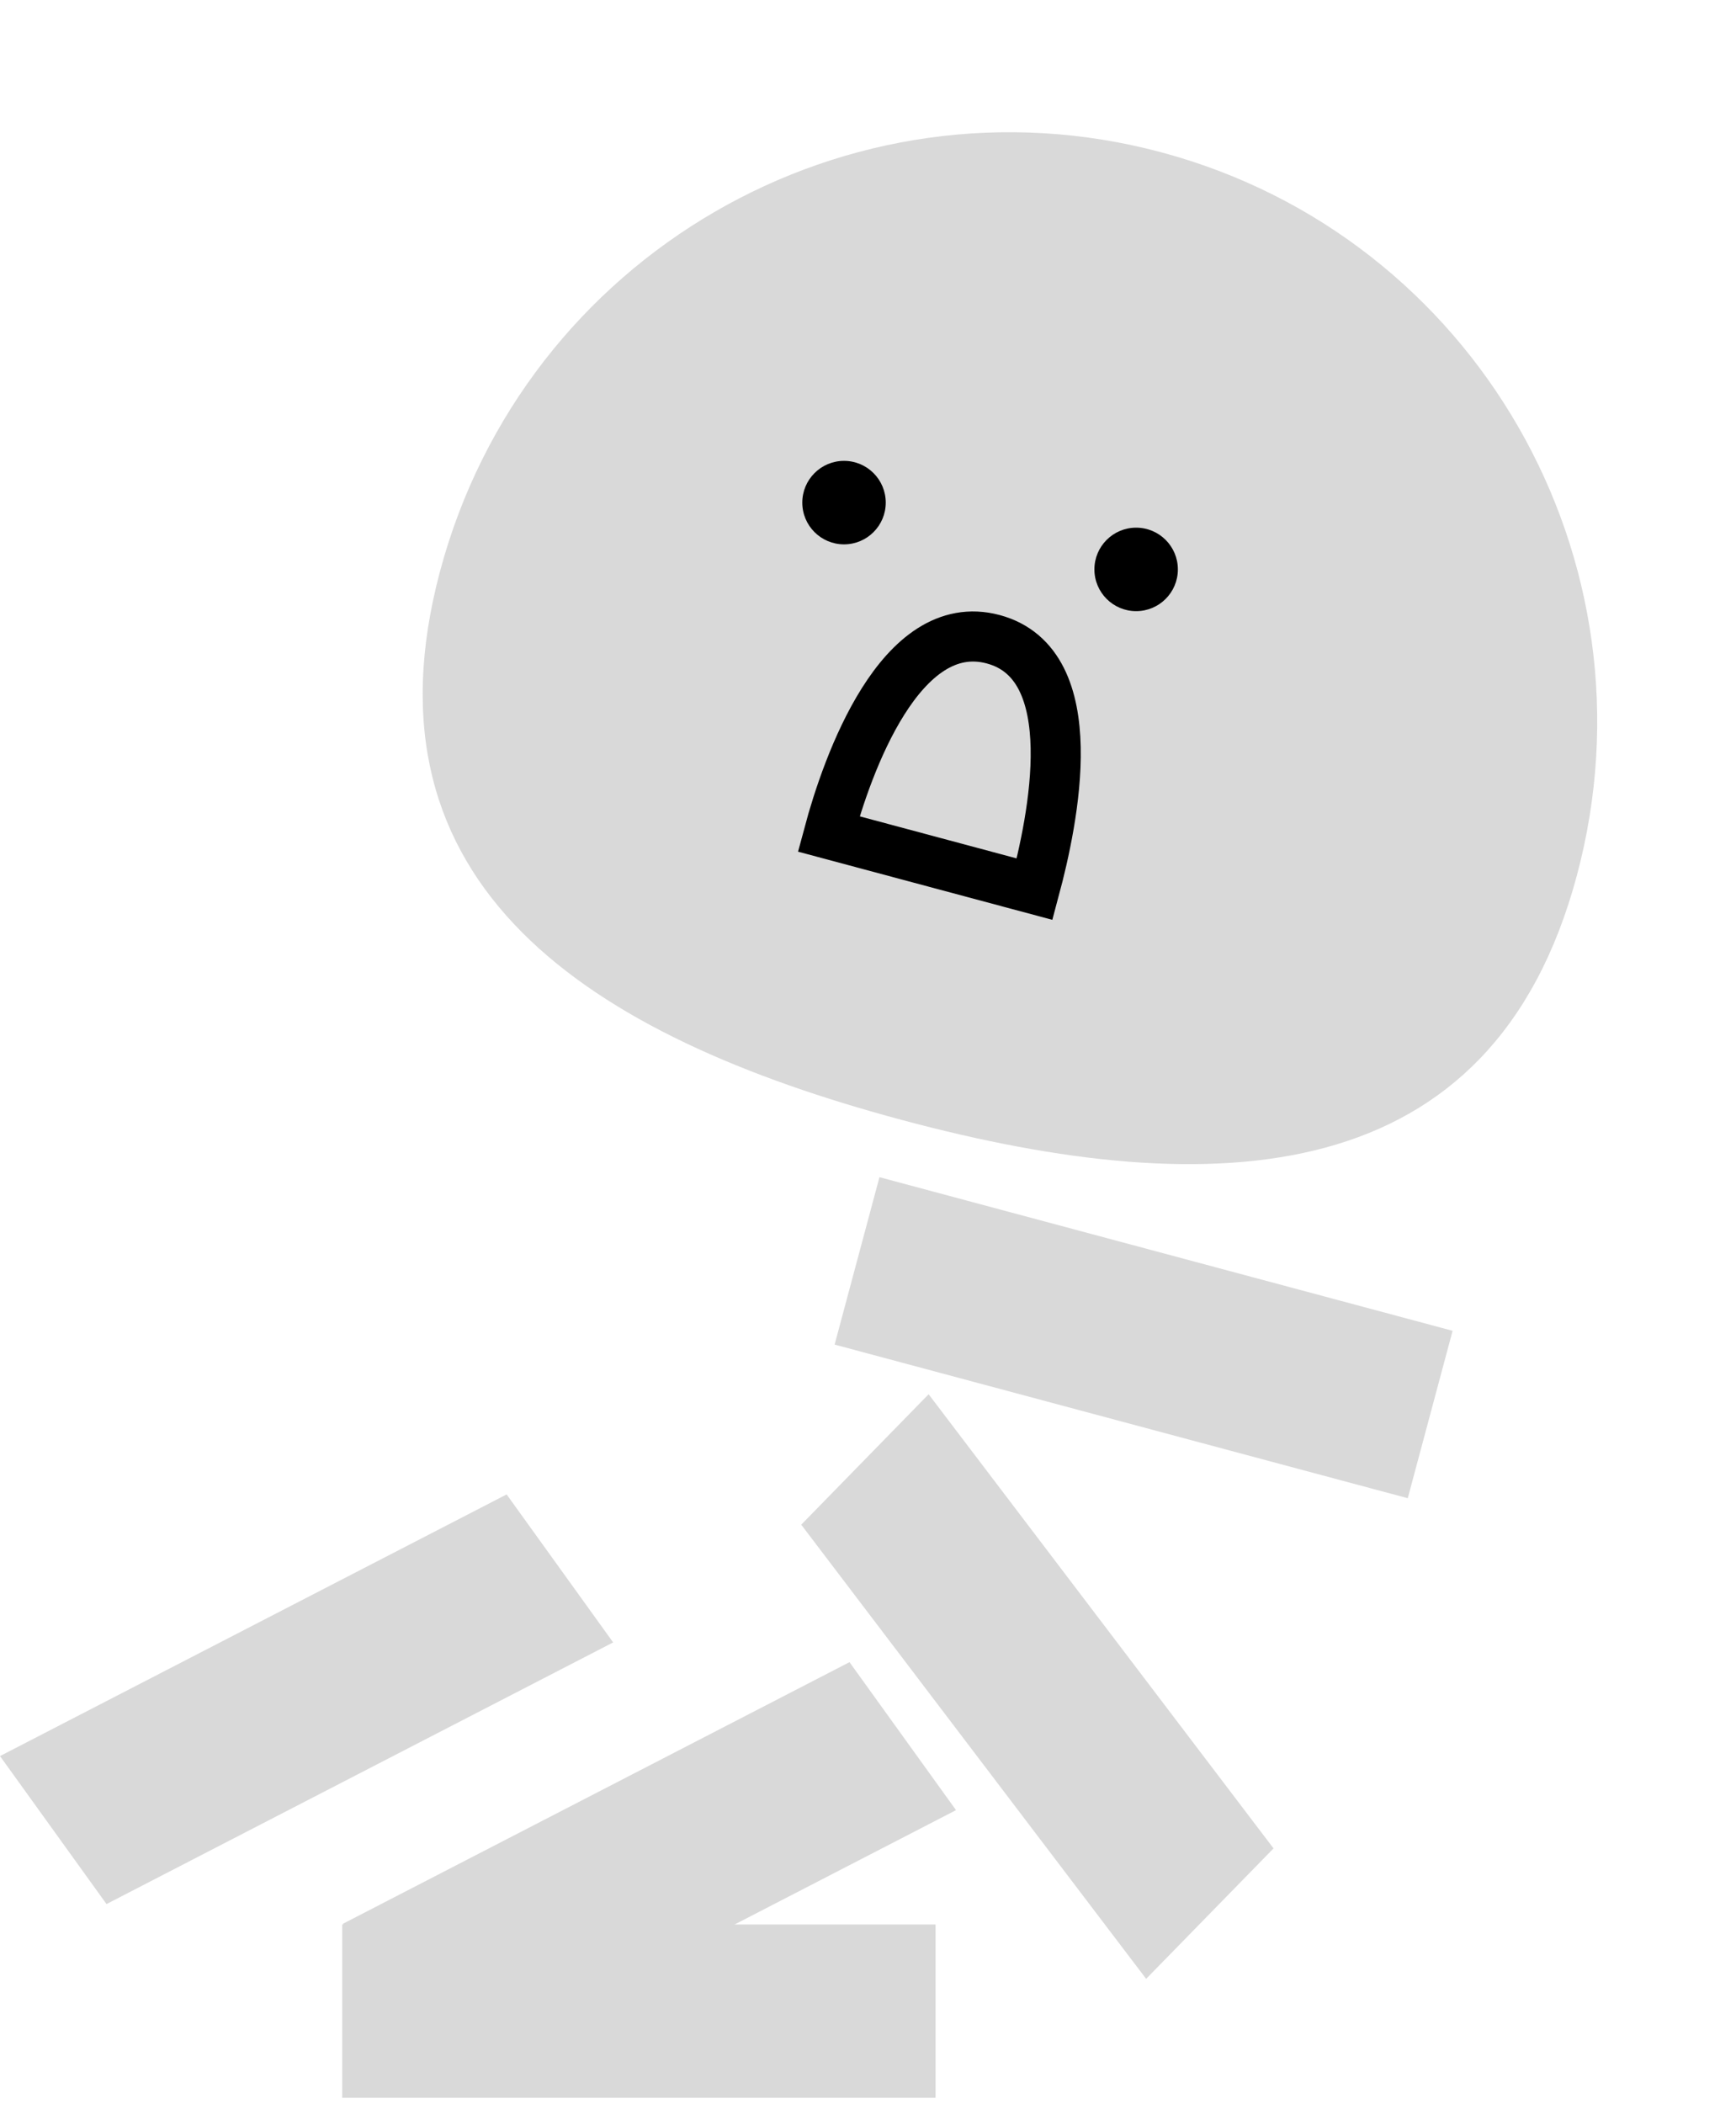 <svg width="208" height="252" viewBox="0 0 208 252" fill="none" xmlns="http://www.w3.org/2000/svg">
<path d="M105.373 141L174.045 159.401L168.672 179.453L100 161.053L105.373 141Z" fill="#D9D9D9"/>
<path d="M112.094 251.269H41V230.509H112.094L112.094 251.269Z" fill="#D9D9D9"/>
<path d="M0 210.34L60.702 179L73.464 196.725L12.762 228.065L0 210.34Z" fill="#D9D9D9"/>
<path d="M114.546 216.815L53.844 248.155L41.082 230.43L101.784 199.09L114.546 216.815Z" fill="#D9D9D9"/>
<path d="M111.263 167L152.589 221.397L137.326 237.021L96 182.624L111.263 167Z" fill="#D9D9D9"/>
<path d="M188.933 104.868C178.815 142.63 145.707 144.235 108.098 134.158C70.489 124.08 42.619 106.137 52.737 68.374C62.856 30.612 101.547 8.169 139.156 18.247C176.765 28.324 199.051 67.106 188.933 104.868Z" fill="#D9D9D9"/>
<path d="M99.293 99.89L123.965 106.501C126.179 98.241 130.129 79.549 119.004 76.568C107.879 73.587 101.506 91.63 99.293 99.89Z" stroke="black" stroke-width="6"/>
<circle cx="101.127" cy="60.202" r="5" fill="black"/>
<circle cx="136.127" cy="68.202" r="5" fill="black"/>
</svg>

